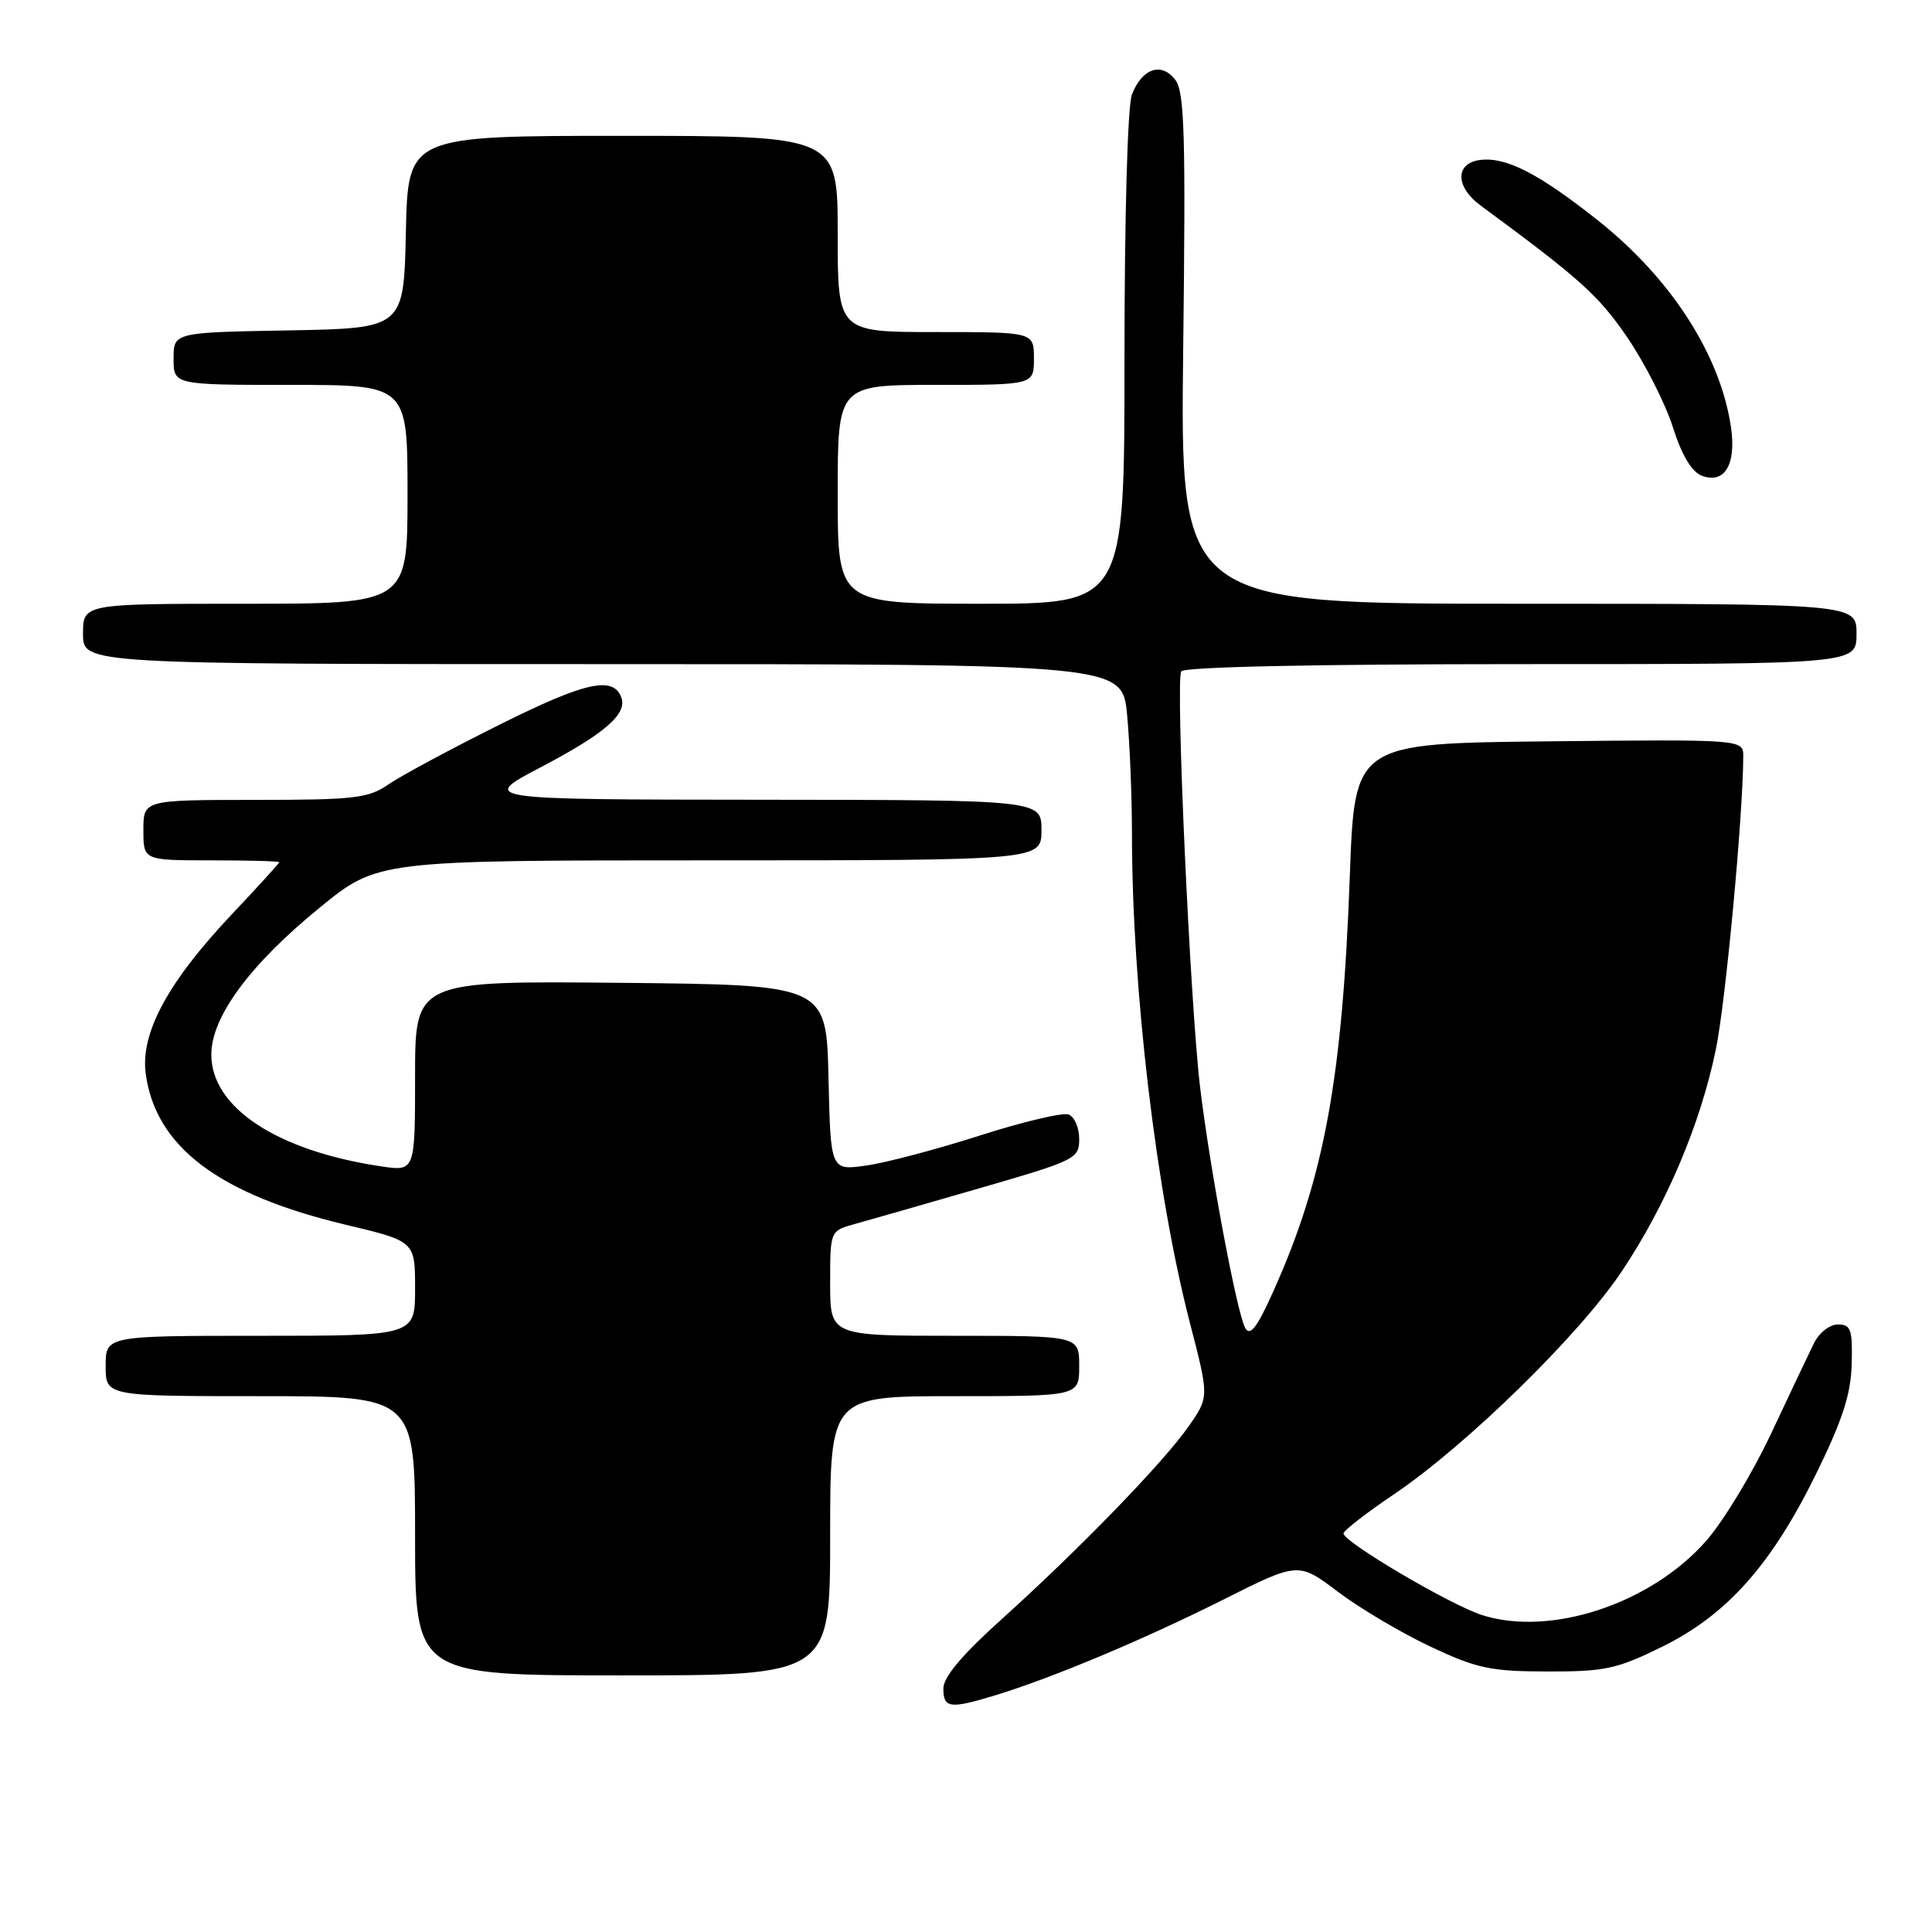 <?xml version="1.0" encoding="UTF-8" standalone="no"?>
<!DOCTYPE svg PUBLIC "-//W3C//DTD SVG 1.1//EN" "http://www.w3.org/Graphics/SVG/1.1/DTD/svg11.dtd" >
<svg xmlns="http://www.w3.org/2000/svg" xmlns:xlink="http://www.w3.org/1999/xlink" version="1.1" viewBox="0 0 256 256">
 <g >
 <path fill="currentColor"
d=" M 132.00 224.60 C 139.63 222.25 151.51 217.26 162.01 212.00 C 172.04 206.96 172.04 206.96 177.28 210.92 C 180.17 213.10 185.67 216.36 189.51 218.17 C 195.69 221.08 197.49 221.47 205.02 221.48 C 212.65 221.50 214.23 221.16 220.23 218.21 C 228.84 213.97 234.74 207.34 240.68 195.22 C 244.16 188.12 245.26 184.71 245.36 180.72 C 245.48 176.15 245.25 175.50 243.54 175.50 C 242.44 175.50 241.03 176.60 240.35 178.00 C 239.67 179.38 237.11 184.78 234.66 190.00 C 232.20 195.22 228.34 201.61 226.06 204.19 C 218.74 212.51 205.48 216.90 196.39 214.01 C 192.20 212.68 177.98 204.30 178.02 203.18 C 178.04 202.81 181.04 200.47 184.71 198.00 C 194.30 191.52 209.26 176.89 214.86 168.51 C 220.79 159.65 225.33 148.93 227.37 139.00 C 228.66 132.71 230.96 108.12 230.99 100.23 C 231.00 97.97 231.00 97.97 205.25 98.23 C 179.50 98.50 179.50 98.50 178.86 116.00 C 177.89 142.88 175.47 156.05 168.77 171.00 C 166.58 175.90 165.65 177.12 165.00 175.97 C 163.90 174.00 160.33 154.98 159.02 144.06 C 157.70 133.04 155.75 90.21 156.52 88.96 C 156.89 88.37 174.14 88.00 201.56 88.00 C 246.00 88.00 246.00 88.00 246.00 84.00 C 246.00 80.00 246.00 80.00 201.19 80.00 C 156.38 80.00 156.38 80.00 156.78 46.25 C 157.12 17.88 156.96 12.20 155.74 10.59 C 153.91 8.17 151.31 9.06 149.98 12.54 C 149.41 14.05 149.00 28.69 149.00 47.57 C 149.00 80.00 149.00 80.00 130.00 80.00 C 111.00 80.00 111.00 80.00 111.00 65.50 C 111.00 51.00 111.00 51.00 124.00 51.00 C 137.00 51.00 137.00 51.00 137.00 47.50 C 137.00 44.00 137.00 44.00 124.00 44.00 C 111.00 44.00 111.00 44.00 111.00 31.00 C 111.00 18.00 111.00 18.00 82.53 18.00 C 54.06 18.00 54.06 18.00 53.78 30.75 C 53.50 43.50 53.50 43.50 38.25 43.78 C 23.00 44.05 23.00 44.05 23.00 47.53 C 23.00 51.00 23.00 51.00 38.50 51.00 C 54.00 51.00 54.00 51.00 54.00 65.50 C 54.00 80.00 54.00 80.00 32.50 80.00 C 11.00 80.00 11.00 80.00 11.00 84.00 C 11.00 88.00 11.00 88.00 79.86 88.00 C 148.71 88.00 148.71 88.00 149.35 94.75 C 149.70 98.46 149.99 105.60 149.99 110.60 C 150.01 131.16 153.20 158.05 157.67 175.29 C 160.21 185.09 160.21 185.09 157.55 188.93 C 154.26 193.68 143.02 205.28 132.75 214.53 C 127.45 219.30 125.00 222.22 125.00 223.75 C 125.00 226.37 125.89 226.47 132.00 224.60 Z  M 110.00 203.50 C 110.00 185.00 110.00 185.00 126.50 185.00 C 143.00 185.00 143.00 185.00 143.00 181.00 C 143.00 177.00 143.00 177.00 126.50 177.00 C 110.00 177.00 110.00 177.00 110.00 170.05 C 110.00 163.09 110.00 163.09 113.25 162.19 C 115.04 161.70 122.46 159.57 129.75 157.46 C 142.54 153.76 143.00 153.54 143.00 150.92 C 143.00 149.43 142.37 147.97 141.60 147.68 C 140.84 147.38 135.55 148.63 129.85 150.46 C 124.16 152.28 117.38 154.08 114.78 154.44 C 110.06 155.11 110.06 155.11 109.78 142.81 C 109.50 130.50 109.50 130.50 82.25 130.23 C 55.00 129.97 55.00 129.97 55.00 142.60 C 55.00 155.23 55.00 155.23 50.45 154.54 C 36.68 152.48 28.00 146.75 28.00 139.73 C 28.00 134.74 33.13 127.79 42.36 120.27 C 50.05 114.00 50.05 114.00 94.03 114.00 C 138.00 114.00 138.00 114.00 138.00 110.00 C 138.00 106.00 138.00 106.00 100.75 105.97 C 63.50 105.94 63.50 105.94 71.81 101.58 C 80.20 97.17 83.16 94.58 82.32 92.39 C 81.23 89.54 77.52 90.37 66.22 96.01 C 59.77 99.23 53.15 102.78 51.50 103.92 C 48.80 105.78 47.02 105.99 33.75 105.99 C 19.00 106.00 19.00 106.00 19.00 110.00 C 19.00 114.00 19.00 114.00 28.00 114.00 C 32.95 114.00 37.00 114.11 37.00 114.25 C 37.00 114.39 34.16 117.51 30.69 121.18 C 22.22 130.16 18.59 136.90 19.31 142.27 C 20.61 151.94 28.97 158.26 45.75 162.27 C 55.00 164.47 55.00 164.47 55.00 170.74 C 55.00 177.00 55.00 177.00 34.50 177.00 C 14.00 177.00 14.00 177.00 14.00 181.00 C 14.00 185.00 14.00 185.00 34.50 185.00 C 55.00 185.00 55.00 185.00 55.00 203.50 C 55.00 222.00 55.00 222.00 82.50 222.00 C 110.00 222.00 110.00 222.00 110.00 203.50 Z  M 229.36 56.58 C 227.95 47.01 221.41 36.87 211.70 29.18 C 203.91 23.01 199.60 20.79 196.18 21.19 C 192.80 21.58 192.80 24.73 196.17 27.22 C 209.39 36.95 211.83 39.15 215.64 44.73 C 217.97 48.16 220.68 53.50 221.66 56.59 C 222.82 60.27 224.14 62.50 225.47 63.02 C 228.50 64.21 230.10 61.55 229.36 56.58 Z "/>
</g>
</svg>